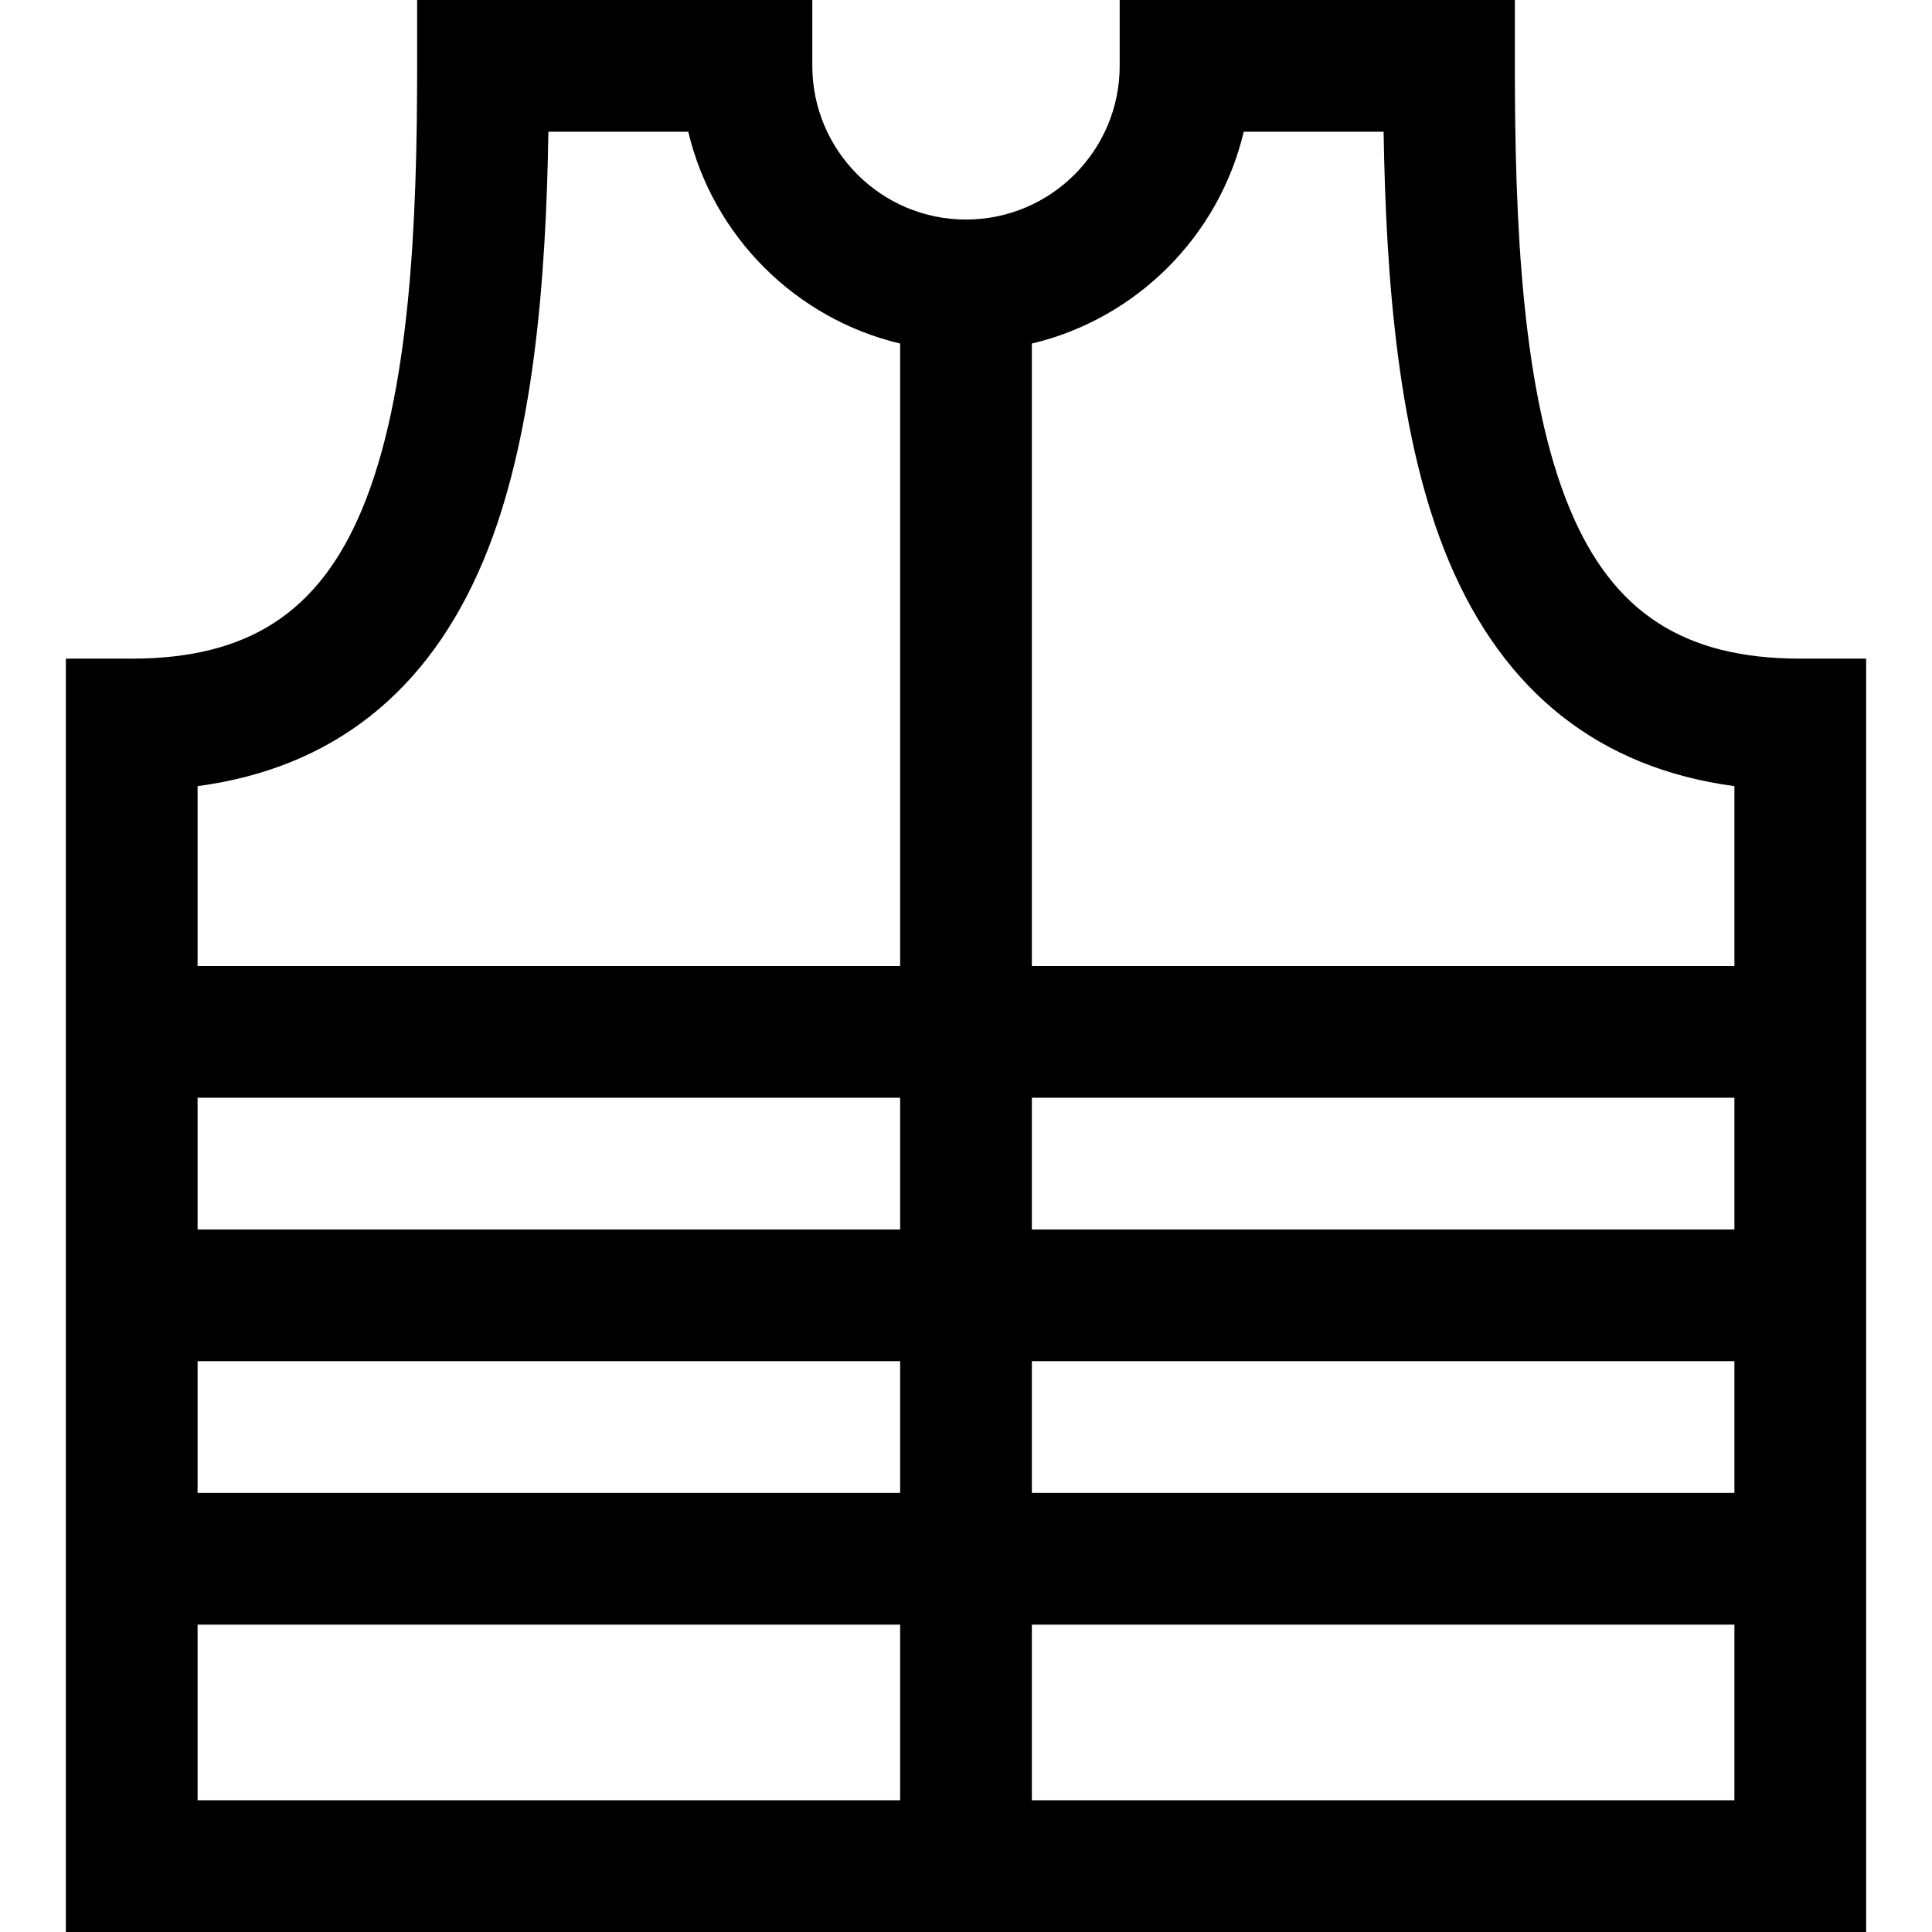 <?xml version="1.0" encoding="iso-8859-1"?>
<!-- Generator: Adobe Illustrator 19.0.0, SVG Export Plug-In . SVG Version: 6.00 Build 0)  -->
<svg version="1.1" id="Layer_1" xmlns="http://www.w3.org/2000/svg" xmlns:xlink="http://www.w3.org/1999/xlink" x="0px" y="0px"
	 viewBox="0 0 440 440" style="enable-background:new 0 0 440 440;" xml:space="preserve">
<g id="XMLID_229_">
	<g>
		<path d="M410,150c-26.43,0-42.595-10.46-52.413-33.915C346.495,89.59,345,50.118,345,15V0h-90v15c0,19.299-15.701,35-35,35
			s-35-15.701-35-35V0H95v15c0,35.118-1.495,74.59-12.587,101.085C72.595,139.54,56.43,150,30,150H15v290h410V150H410z M205,410H45
			v-40h160V410z M205,340H45v-30h160V340z M205,280H45v-30h160V280z M205,220H45v-40.962c30.658-4.104,52.513-21.333,65.087-51.369
			c11.441-27.332,14.265-63.6,14.804-97.669h31.856c5.645,23.816,24.438,42.591,48.253,48.239V220z M395,410H235v-40h160V410z
			 M395,340H235v-30h160V340z M395,280H235v-30h160V280z M395.001,220H235V78.239c23.815-5.648,42.607-24.423,48.253-48.239h31.857
			c0.539,34.069,3.362,70.337,14.804,97.669c12.574,30.036,34.429,47.265,65.087,51.369V220z"/>
	</g>
</g>
<g>
</g>
<g>
</g>
<g>
</g>
<g>
</g>
<g>
</g>
<g>
</g>
<g>
</g>
<g>
</g>
<g>
</g>
<g>
</g>
<g>
</g>
<g>
</g>
<g>
</g>
<g>
</g>
<g>
</g>
</svg>
